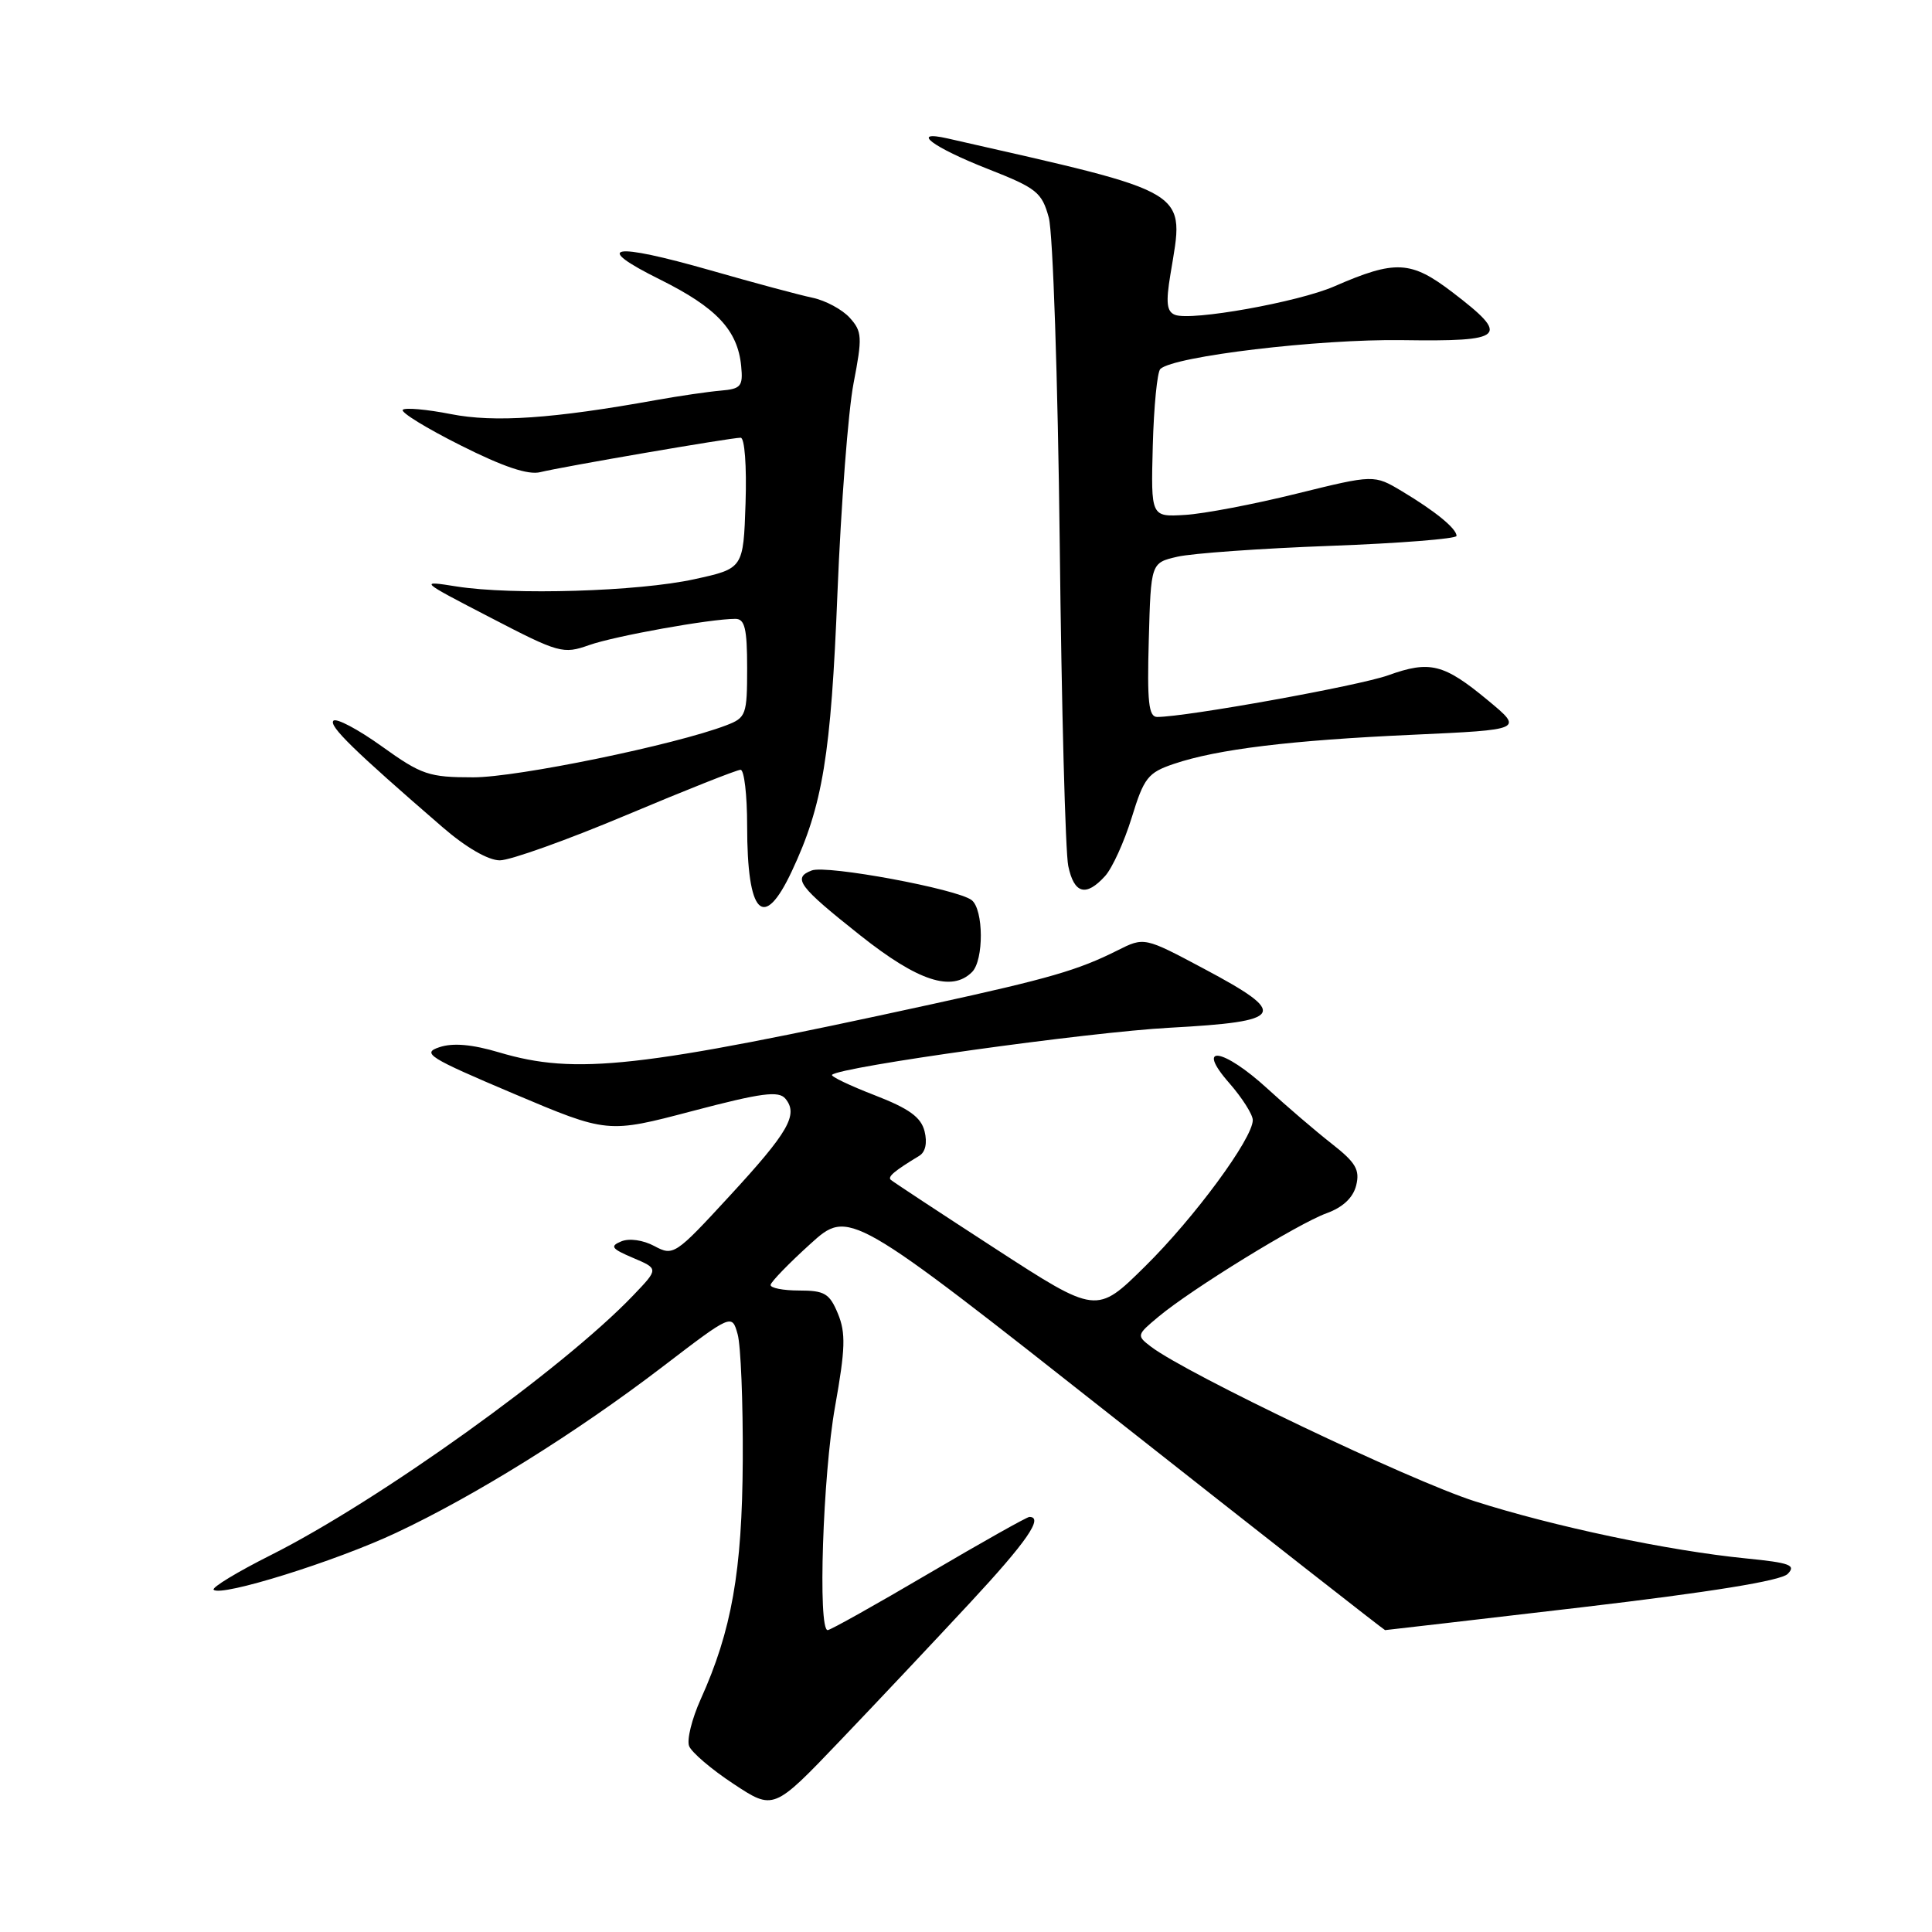 <?xml version="1.0" encoding="UTF-8" standalone="no"?>
<!DOCTYPE svg PUBLIC "-//W3C//DTD SVG 1.1//EN" "http://www.w3.org/Graphics/SVG/1.1/DTD/svg11.dtd" >
<svg xmlns="http://www.w3.org/2000/svg" xmlns:xlink="http://www.w3.org/1999/xlink" version="1.1" viewBox="0 0 256 256">
 <g >
 <path fill="currentColor"
d=" M 128.53 212.38 C 136.05 204.29 138.32 201.00 136.40 201.00 C 136.07 201.00 130.07 204.38 123.06 208.50 C 116.06 212.62 110.03 216.00 109.67 216.00 C 108.35 216.00 109.03 195.43 110.65 186.38 C 112.02 178.71 112.08 176.62 111.03 174.07 C 109.92 171.39 109.27 171.00 105.88 171.00 C 103.75 171.00 102.05 170.66 102.11 170.25 C 102.17 169.84 104.53 167.40 107.36 164.84 C 112.50 160.18 112.50 160.18 147.90 188.09 C 167.37 203.44 183.41 216.00 183.53 216.00 C 183.66 216.00 195.41 214.63 209.63 212.97 C 226.71 210.96 235.96 209.46 236.87 208.56 C 238.03 207.39 237.20 207.08 231.37 206.50 C 221.08 205.48 205.90 202.28 195.37 198.91 C 186.83 196.17 157.29 182.07 152.52 178.45 C 150.58 176.97 150.60 176.89 153.52 174.46 C 157.92 170.79 172.00 162.13 175.78 160.76 C 177.93 159.98 179.29 158.71 179.70 157.08 C 180.21 155.01 179.66 154.05 176.45 151.54 C 174.32 149.87 170.49 146.59 167.94 144.25 C 162.02 138.83 158.31 138.31 162.90 143.53 C 164.60 145.48 166.00 147.68 166.00 148.42 C 166.00 150.85 158.26 161.37 151.71 167.82 C 145.30 174.15 145.30 174.15 131.90 165.46 C 124.53 160.68 118.29 156.57 118.03 156.33 C 117.59 155.92 118.51 155.15 121.81 153.15 C 122.63 152.65 122.89 151.43 122.51 149.90 C 122.04 148.03 120.46 146.89 115.89 145.12 C 112.58 143.84 110.04 142.62 110.25 142.42 C 111.32 141.35 144.21 136.76 155.00 136.18 C 170.28 135.35 170.85 134.39 159.56 128.38 C 151.62 124.15 151.62 124.15 148.06 125.94 C 142.86 128.55 139.04 129.66 123.48 133.06 C 84.64 141.54 76.30 142.47 66.11 139.44 C 62.55 138.38 60.01 138.16 58.22 138.76 C 55.84 139.55 56.78 140.14 68.04 144.91 C 80.50 150.18 80.50 150.18 91.74 147.22 C 100.93 144.80 103.18 144.51 104.07 145.58 C 105.82 147.69 104.49 150.00 96.65 158.50 C 89.48 166.29 89.22 166.46 86.71 165.11 C 85.22 164.31 83.37 164.05 82.32 164.49 C 80.78 165.13 81.02 165.46 83.89 166.68 C 87.28 168.12 87.28 168.12 83.89 171.66 C 74.60 181.37 50.18 198.87 35.90 206.05 C 31.44 208.29 28.03 210.36 28.31 210.65 C 29.28 211.62 44.42 206.90 52.48 203.11 C 62.97 198.19 76.41 189.81 87.81 181.09 C 96.98 174.08 96.98 174.08 97.74 176.79 C 98.16 178.28 98.46 185.80 98.42 193.50 C 98.34 208.22 96.95 216.07 92.84 225.17 C 91.68 227.75 90.99 230.53 91.31 231.36 C 91.63 232.19 94.27 234.45 97.19 236.37 C 102.50 239.88 102.50 239.88 111.28 230.69 C 116.11 225.64 123.87 217.40 128.53 212.38 Z  M 128.80 128.80 C 130.38 127.22 130.34 120.51 128.75 119.27 C 126.86 117.80 109.53 114.58 107.56 115.34 C 104.97 116.33 105.81 117.46 114.00 123.95 C 121.65 130.02 126.12 131.48 128.80 128.80 Z  M 104.91 115.46 C 109.02 106.73 110.11 100.08 110.97 78.50 C 111.44 66.95 112.39 54.48 113.10 50.79 C 114.28 44.67 114.24 43.92 112.59 42.10 C 111.60 41.01 109.38 39.81 107.65 39.45 C 105.92 39.09 99.86 37.46 94.18 35.83 C 81.02 32.07 78.39 32.54 87.46 37.04 C 94.94 40.76 97.74 43.74 98.21 48.50 C 98.47 51.19 98.19 51.53 95.50 51.76 C 93.85 51.90 90.03 52.46 87.00 53.00 C 73.27 55.48 65.52 56.01 59.74 54.87 C 56.55 54.24 53.68 53.99 53.37 54.30 C 53.05 54.62 56.50 56.74 61.03 59.01 C 66.67 61.85 69.99 62.97 71.60 62.56 C 74.46 61.85 96.83 58.00 98.14 58.00 C 98.67 58.00 98.95 61.72 98.79 66.66 C 98.50 75.33 98.50 75.33 92.00 76.75 C 84.59 78.38 67.92 78.88 60.50 77.71 C 55.51 76.92 55.52 76.93 64.98 81.83 C 74.07 86.55 74.61 86.70 78.06 85.48 C 81.49 84.27 94.13 82.00 97.44 82.00 C 98.69 82.00 99.00 83.28 99.00 88.52 C 99.00 94.72 98.86 95.10 96.25 96.10 C 89.47 98.70 68.56 103.00 62.72 103.00 C 56.83 103.00 55.87 102.68 50.60 98.90 C 47.45 96.64 44.56 95.11 44.18 95.50 C 43.54 96.17 46.87 99.43 58.61 109.58 C 61.72 112.28 64.69 114.00 66.23 114.00 C 67.61 114.00 75.16 111.30 83.00 108.00 C 90.84 104.70 97.65 102.00 98.13 102.00 C 98.61 102.00 99.00 105.34 99.00 109.42 C 99.00 121.24 101.16 123.45 104.91 115.46 Z  M 146.43 116.08 C 147.39 115.02 148.97 111.53 149.96 108.33 C 151.58 103.05 152.11 102.38 155.54 101.22 C 161.31 99.27 171.02 98.09 187.17 97.36 C 201.85 96.69 201.85 96.69 197.17 92.81 C 191.31 87.95 189.47 87.49 183.94 89.48 C 180.07 90.87 157.17 95.00 153.33 95.00 C 152.20 95.00 151.99 93.00 152.22 84.79 C 152.50 74.58 152.50 74.58 156.00 73.77 C 157.93 73.32 167.04 72.67 176.25 72.33 C 185.46 71.99 193.00 71.39 193.00 71.01 C 193.00 70.04 190.19 67.74 185.78 65.10 C 182.07 62.88 182.07 62.88 171.78 65.42 C 166.13 66.82 159.47 68.09 157.00 68.23 C 152.50 68.50 152.50 68.50 152.75 59.05 C 152.89 53.85 153.34 49.28 153.75 48.89 C 155.55 47.20 174.75 44.91 185.78 45.07 C 199.48 45.27 200.17 44.63 192.50 38.76 C 186.95 34.51 184.91 34.41 176.79 37.95 C 172.01 40.03 157.89 42.56 155.70 41.72 C 154.60 41.29 154.46 40.12 155.09 36.34 C 156.95 24.98 158.27 25.78 125.59 18.35 C 120.49 17.19 123.54 19.50 130.93 22.40 C 137.37 24.93 138.05 25.48 138.97 28.83 C 139.52 30.85 140.17 50.27 140.42 72.00 C 140.66 93.72 141.17 112.96 141.55 114.75 C 142.32 118.44 143.90 118.87 146.43 116.08 Z "/>
</g>
</svg>